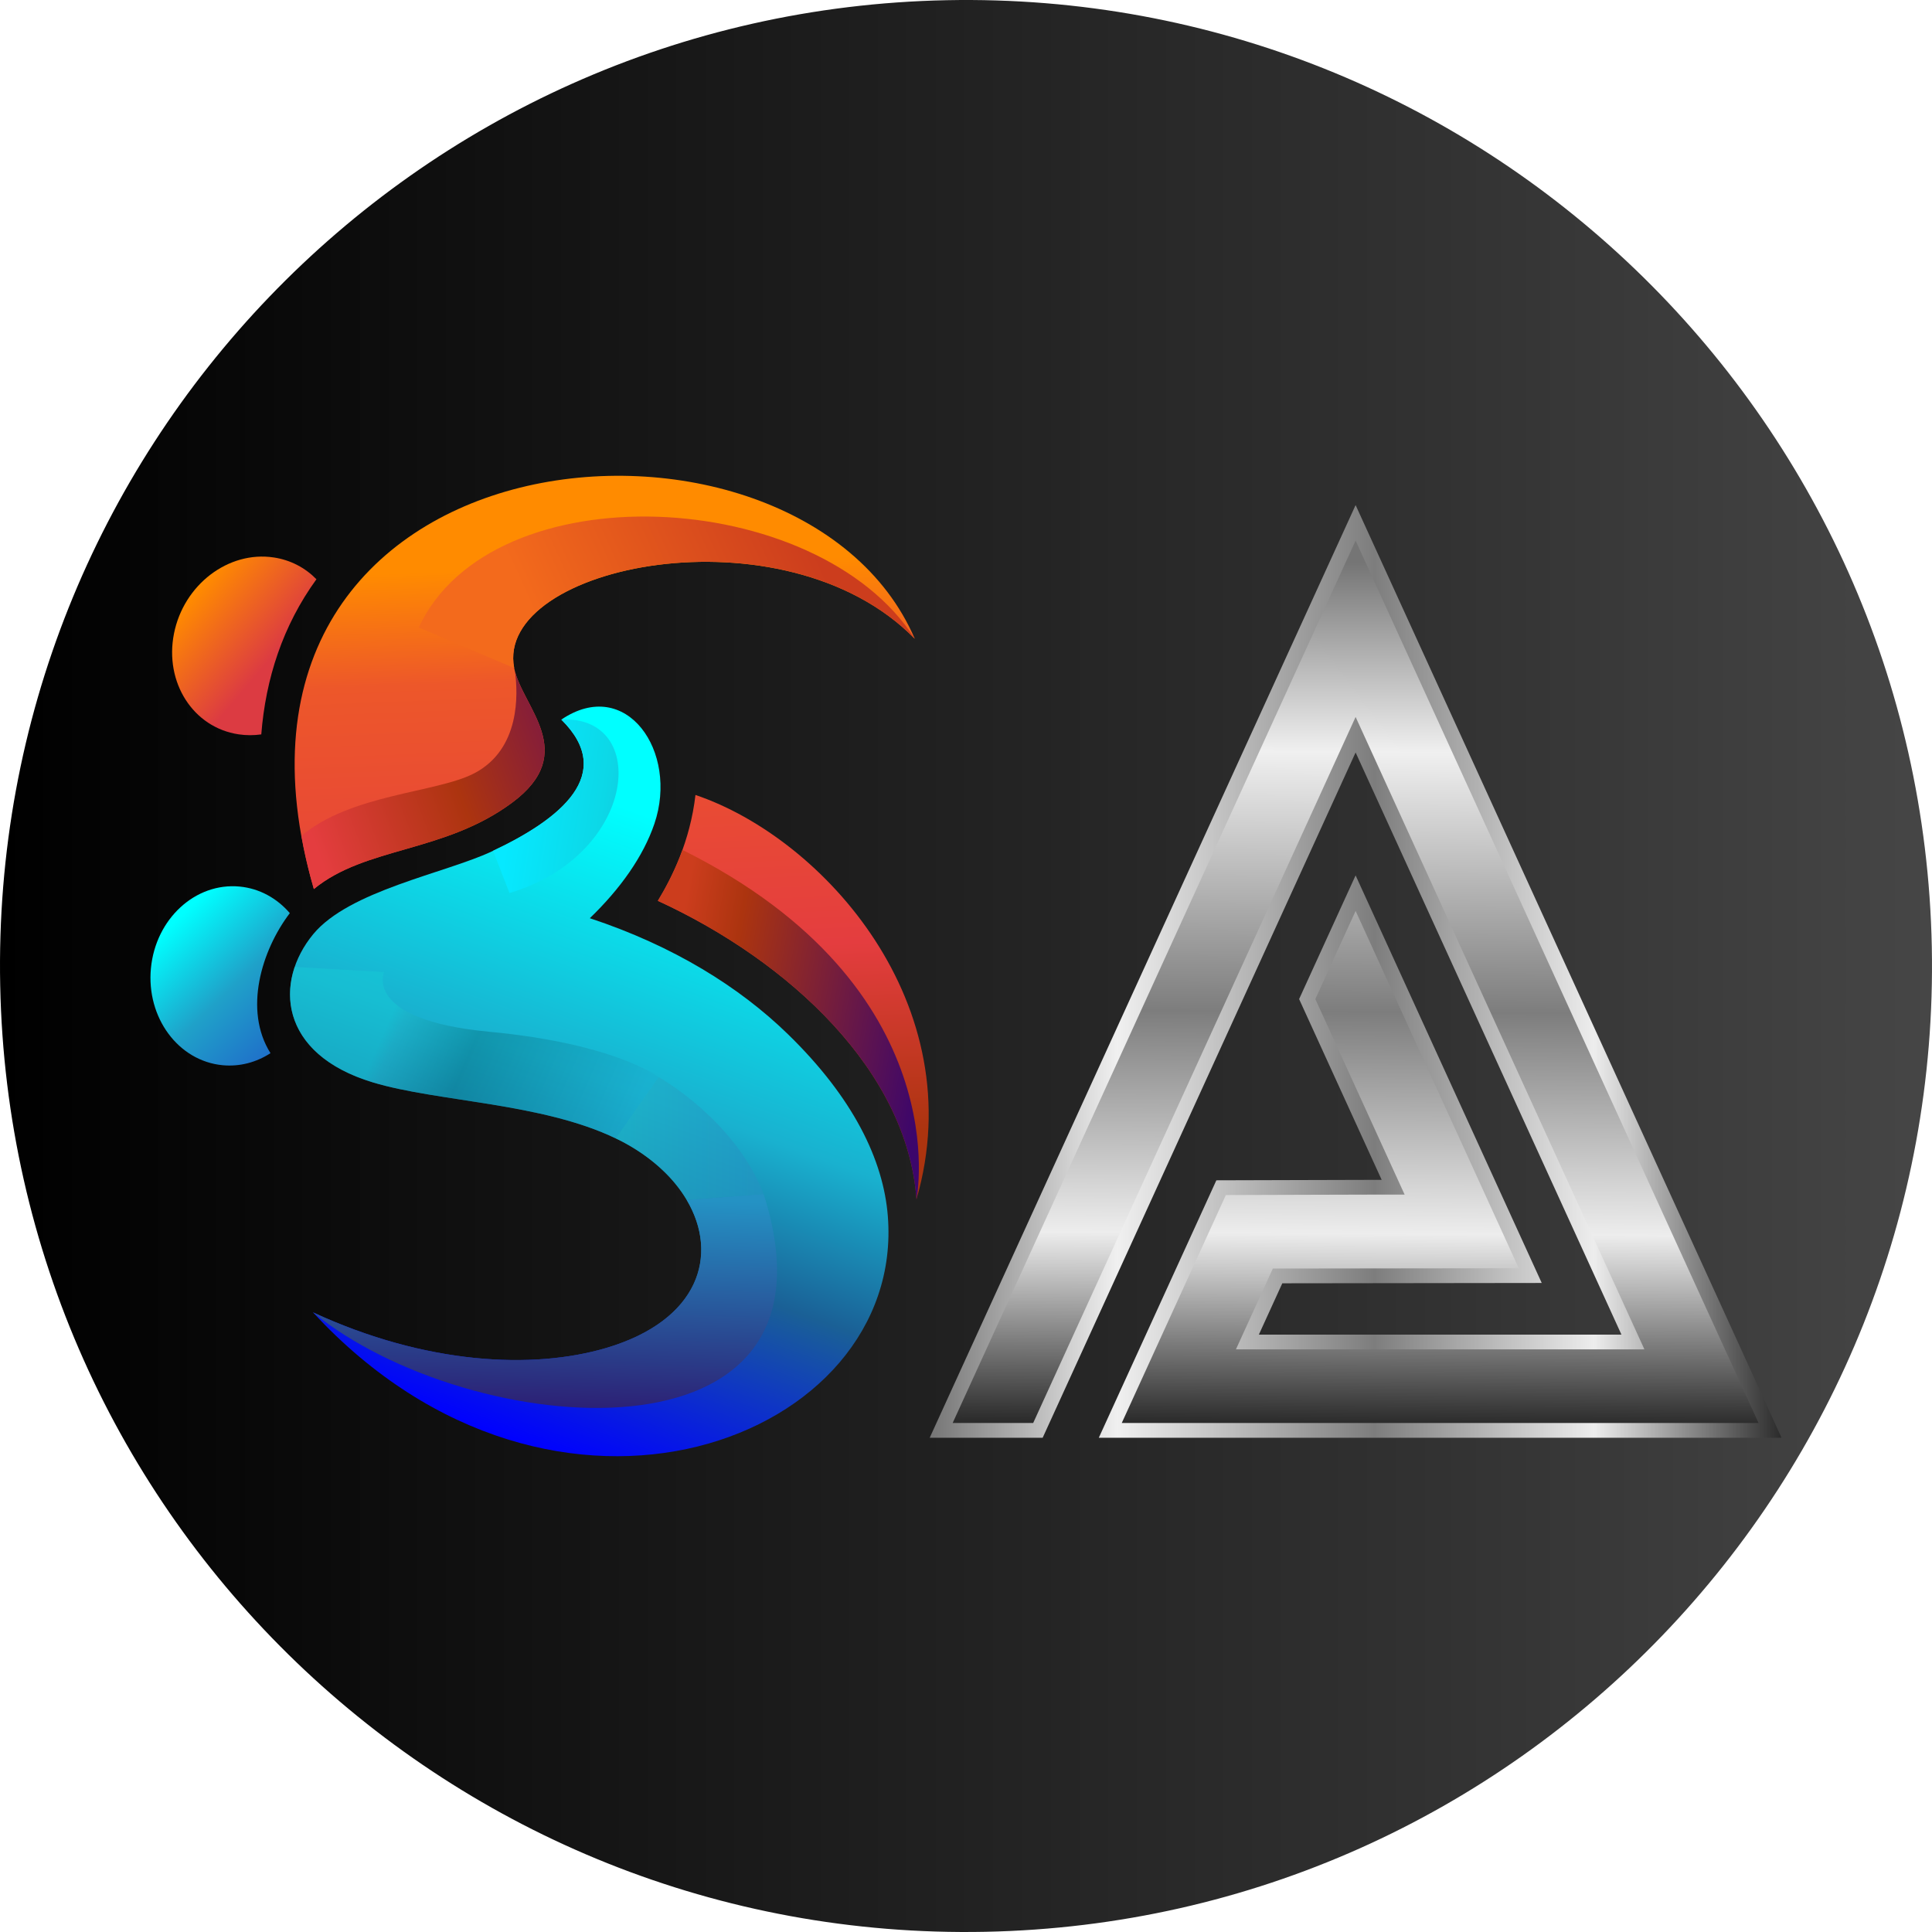 <?xml version="1.0" encoding="UTF-8" standalone="no"?>
<!-- Creator: CorelDRAW 2020 (64-Bit) -->

<svg
   xml:space="preserve"
   width="1000"
   height="1000"
   version="1.1"
   style="clip-rule:evenodd;fill-rule:evenodd;image-rendering:optimizeQuality;shape-rendering:geometricPrecision;text-rendering:geometricPrecision"
   viewBox="0 0 1000 1000"
   id="svg498"
   sodipodi:docname="logoCircle.svg"
   inkscape:version="1.3.2 (091e20ef0f, 2023-11-25)"
   inkscape:export-filename="logoBadge.png"
   inkscape:export-xdpi="96"
   inkscape:export-ydpi="96"
   xmlns:inkscape="http://www.inkscape.org/namespaces/inkscape"
   xmlns:sodipodi="http://sodipodi.sourceforge.net/DTD/sodipodi-0.dtd"
   xmlns:xlink="http://www.w3.org/1999/xlink"
   xmlns="http://www.w3.org/2000/svg"
   xmlns:svg="http://www.w3.org/2000/svg"><sodipodi:namedview
   id="namedview500"
   pagecolor="#ffffff"
   bordercolor="#000000"
   borderopacity="0.25"
   inkscape:showpageshadow="2"
   inkscape:pageopacity="0.0"
   inkscape:pagecheckerboard="0"
   inkscape:deskcolor="#3c3c3c"
   showgrid="false"
   inkscape:zoom="0.9517913"
   inkscape:cx="482.77390222"
   inkscape:cy="517.445368538"
   inkscape:window-width="1920"
   inkscape:window-height="1011"
   inkscape:window-x="0"
   inkscape:window-y="0"
   inkscape:window-maximized="1"
   inkscape:current-layer="svg498"
   showguides="true"
   inkscape:lockguides="false" />
 <defs
   id="defs458"><linearGradient
   inkscape:collect="always"
   id="linearGradient1626"><stop
     style="stop-color:#000000;stop-opacity:1;"
     offset="0"
     id="stop1622" /><stop
     style="stop-color:#323232;stop-opacity:1;"
     offset="0.745"
     id="stop7848" /><stop
     style="stop-color:#464646;stop-opacity:1;"
     offset="1"
     id="stop1624" /></linearGradient><linearGradient
   id="linearGradient4618"
   inkscape:swatch="solid"><stop
     style="stop-color:#ffffff;stop-opacity:1;"
     offset="0"
     id="stop4616" /></linearGradient><linearGradient
   id="id13"
   gradientUnits="userSpaceOnUse"
   x1="423.65"
   y1="797.39"
   x2="1601.56"
   y2="839.35">
   <stop
   offset="0"
   style="stop-opacity:1; stop-color:#B3B3B3"
   id="stop2374" />
   <stop
   offset="0.459"
   style="stop-opacity:1; stop-color:white"
   id="stop2376" />
   <stop
   offset="1"
   style="stop-opacity:1; stop-color:#B8B8B8"
   id="stop2378" />
  </linearGradient><rect
   x="584.804"
   y="423.15"
   width="833.036"
   height="216.65"
   id="rect87621" /><linearGradient
   id="linearGradient78316"
   gradientUnits="userSpaceOnUse"
   x1="857.13"
   y1="789.37"
   x2="868.31"
   y2="1087.19"
   spreadMethod="pad">
   <stop
   offset="0"
   style="stop-opacity:1; stop-color:#FF8B00"
   id="stop78308" /><stop
   offset="0.196"
   style="stop-color:#ed572a;stop-opacity:1;"
   id="stop78310" /><stop
   offset="0.671"
   style="stop-color:#e43d3f;stop-opacity:1;"
   id="stop84364" />
   
   <stop
   offset="1"
   style="stop-color:#ac340f;stop-opacity:1;"
   id="stop78314" />
  </linearGradient><linearGradient
   id="linearGradient78294"
   gradientUnits="userSpaceOnUse"
   x1="857.13"
   y1="789.37"
   x2="868.31"
   y2="1087.19"
   spreadMethod="pad">
   <stop
   offset="0"
   style="stop-opacity:1; stop-color:#FF8B00"
   id="stop78286" /><stop
   offset="0.2"
   style="stop-color:#ed572a;stop-opacity:1;"
   id="stop78288" />
   <stop
   offset="0.4"
   style="stop-opacity:1; stop-color:#DB2455"
   id="stop78290" />
   
  </linearGradient><linearGradient
   id="linearGradient78284"
   gradientUnits="userSpaceOnUse"
   x1="857.13"
   y1="789.37"
   x2="868.31"
   y2="1087.19">
   <stop
   offset="0"
   style="stop-opacity:1; stop-color:#FF8B00"
   id="stop78276" /><stop
   offset="0.2"
   style="stop-color:#ed572a;stop-opacity:1;"
   id="stop78278" />
   <stop
   offset="0.4"
   style="stop-opacity:1; stop-color:#DB2455"
   id="stop78280" />
   
  </linearGradient><linearGradient
   id="linearGradient47350"
   gradientUnits="userSpaceOnUse"
   x1="590.82"
   y1="970.99"
   x2="653.27"
   y2="1036.17">
   <stop
   offset="0"
   style="stop-color:#1eb6c8;stop-opacity:1;"
   id="stop47346" /><stop
   offset="0.475"
   style="stop-color:#21a4c5;stop-opacity:1;"
   id="stop67958" />
   <stop
   offset="1"
   style="stop-color:#2492c2;stop-opacity:1;"
   id="stop47348" />
  </linearGradient><linearGradient
   id="linearGradient47140"
   gradientUnits="userSpaceOnUse"
   x1="590.82"
   y1="970.99"
   x2="653.27"
   y2="1036.17">
   <stop
   offset="0"
   style="stop-color:#00ffff;stop-opacity:1;"
   id="stop47134" /><stop
   offset="0.75"
   style="stop-color:#1fa1c9;stop-opacity:1;"
   id="stop47136" />
   <stop
   offset="1"
   style="stop-color:#2492c2;stop-opacity:1;"
   id="stop47138" />
  </linearGradient><linearGradient
   id="linearGradient46833"
   gradientUnits="userSpaceOnUse"
   x1="590.82"
   y1="970.99"
   x2="653.27"
   y2="1036.17">
   <stop
   offset="0"
   style="stop-color:#1aaece;stop-opacity:1;"
   id="stop46827" />
   <stop
   offset="1"
   style="stop-color:#1e92c4;stop-opacity:1;"
   id="stop46831" />
  </linearGradient><inkscape:path-effect
   effect="fill_between_many"
   method="originald"
   linkedpaths="#path44175,0,1"
   id="path-effect46077"
   is_visible="true"
   lpeversion="0"
   join="true"
   close="true"
   autoreverse="true" />
  <style
   type="text/css"
   id="style364">
   <![CDATA[
    .fil0 {fill:white}
    .fil1 {fill:black;fill-rule:nonzero}
    .fil2 {fill:white;fill-rule:nonzero}
    .fil5 {fill:url(#id0)}
    .fil12 {fill:url(#id1)}
    .fil15 {fill:url(#id2)}
    .fil11 {fill:url(#id3)}
    .fil10 {fill:url(#id4)}
    .fil7 {fill:url(#id5)}
    .fil16 {fill:url(#id6)}
    .fil13 {fill:url(#id7)}
    .fil6 {fill:url(#id8)}
    .fil14 {fill:url(#id9)}
    .fil9 {fill:url(#id10)}
    .fil8 {fill:url(#id11)}
    .fil4 {fill:url(#id12);fill-rule:nonzero}
    .fil3 {fill:url(#id13);fill-rule:nonzero}
   ]]>
  </style>
  <linearGradient
   id="id0"
   gradientUnits="userSpaceOnUse"
   x1="1197.54"
   y1="734.92"
   x2="1200.05"
   y2="1242.72"
   spreadMethod="pad">
   <stop
   offset="0"
   style="stop-opacity:1; stop-color:#303030"
   id="stop366" />
   <stop
   offset="0.22"
   style="stop-opacity:1; stop-color:#F0F0F0"
   id="stop368" />
   <stop
   offset="0.522"
   style="stop-opacity:1; stop-color:#7D7D7D"
   id="stop370" />
   <stop
   offset="0.78"
   style="stop-opacity:1; stop-color:#EDEDED"
   id="stop372" />
   <stop
   offset="1"
   style="stop-opacity:1; stop-color:#4F4F4F"
   id="stop374" />
  </linearGradient>
  <linearGradient
   id="id1"
   gradientUnits="userSpaceOnUse"
   x1="916.32"
   y1="780.73"
   x2="782.9"
   y2="841.26"
   gradientTransform="translate(-495.72,-498.539)">
   <stop
   offset="0"
   style="stop-opacity:1; stop-color:#CC3D1D"
   id="stop377" />
   <stop
   offset="1"
   style="stop-opacity:1; stop-color:#F36A1C"
   id="stop379" />
  </linearGradient>
  <linearGradient
   id="id2"
   gradientUnits="userSpaceOnUse"
   x1="681.87"
   y1="1005.08"
   x2="825.8"
   y2="1068.09"
   gradientTransform="translate(-495.72,-498.539)">
   <stop
   offset="0.144"
   style="stop-color:#16c8d5;stop-opacity:1;"
   id="stop382" />
   <stop
   offset="0.187"
   style="stop-color:#1eb6c8;stop-opacity:1;"
   id="stop384" /><stop
   offset="0.43"
   style="stop-color:#0a7d8f;stop-opacity:1;"
   id="stop50558" />
   <stop
   offset="1"
   style="stop-opacity:1; stop-color:#1AAECE"
   id="stop386" />
  </linearGradient>
  <linearGradient
   id="id3"
   gradientUnits="userSpaceOnUse"
   x1="978.72"
   y1="1028.43"
   x2="843.44"
   y2="1004.34"
   gradientTransform="translate(-495.72,-498.539)">
   <stop
   offset="0"
   style="stop-color:#3c066b;stop-opacity:1;"
   id="stop389" /><stop
   offset="0.78"
   style="stop-color:#ac340f;stop-opacity:1;"
   id="stop84976" /><stop
   offset="1"
   style="stop-color:#cc3d1d;stop-opacity:1;"
   id="stop84854" />
   
  </linearGradient>
  <linearGradient
   id="id4"
   gradientUnits="userSpaceOnUse"
   x1="857.13"
   y1="789.37"
   x2="868.31"
   y2="1087.19"
   xlink:href="#linearGradient78294"
   gradientTransform="translate(855.561,40.68)">
   <stop
   offset="0"
   style="stop-opacity:1; stop-color:#FF8B00"
   id="stop394" /><stop
   offset="0.2"
   style="stop-color:#ed572a;stop-opacity:1;"
   id="stop68267" />
   <stop
   offset="0.4"
   style="stop-opacity:1; stop-color:#DB2455"
   id="stop396" />
   <stop
   offset="1"
   style="stop-opacity:1; stop-color:#4F017F"
   id="stop398" />
  </linearGradient>
  <linearGradient
   id="id5"
   gradientUnits="userSpaceOnUse"
   x1="874.97"
   y1="936.4"
   x2="764.96"
   y2="1245.46"
   gradientTransform="translate(-495.72,-498.539)">
   <stop
   offset="0"
   style="stop-color:#00ffff;stop-opacity:1;"
   id="stop401" /><stop
   offset="0.418"
   style="stop-color:#19b1cf;stop-opacity:1;"
   id="stop19991" />
   <stop
   offset="0.66"
   style="stop-color:#1a6096;stop-opacity:1;"
   id="stop403" />
   <stop
   offset="1"
   style="stop-color:#0000ff;stop-opacity:1;"
   id="stop405" />
  </linearGradient>
  <linearGradient
   id="id6"
   gradientUnits="userSpaceOnUse"
   x1="873.65"
   y1="885.23"
   x2="669.18"
   y2="963.06"
   gradientTransform="translate(-495.72,-498.539)">
   <stop
   offset="0.238"
   style="stop-opacity:1; stop-color:#6B0E56"
   id="stop408" /><stop
   offset="0.638"
   style="stop-color:#ac340f;stop-opacity:1;"
   id="stop84727" />
   <stop
   offset="1"
   style="stop-color:#e43d3f;stop-opacity:1;"
   id="stop410" />
  </linearGradient>
  <linearGradient
   id="id7"
   gradientUnits="userSpaceOnUse"
   x1="846.21"
   y1="964.49"
   x2="755.18"
   y2="949.85"
   gradientTransform="translate(-495.72,-498.539)">
   <stop
   offset="0"
   style="stop-color:#19b1cf;stop-opacity:1;"
   id="stop413" /><stop
   offset="0.5"
   style="stop-color:#0cd8e7;stop-opacity:1;"
   id="stop72727" />
   <stop
   offset="1"
   style="stop-color:#06e9ff;stop-opacity:1;"
   id="stop415" />
  </linearGradient>
  <linearGradient
   id="id8"
   gradientUnits="userSpaceOnUse"
   x1="1202.65"
   y1="789.88"
   x2="1199.9"
   y2="1235.08">
   <stop
   offset="0"
   style="stop-opacity:1; stop-color:#757575"
   id="stop418" />
   <stop
   offset="0.22"
   style="stop-opacity:1; stop-color:#F0F0F0"
   id="stop420" />
   <stop
   offset="0.522"
   style="stop-opacity:1; stop-color:#7D7D7D"
   id="stop422" />
   <stop
   offset="0.78"
   style="stop-opacity:1; stop-color:#EDEDED"
   id="stop424" />
   <stop
   offset="1"
   style="stop-opacity:1; stop-color:#2B2B2B"
   id="stop426" />
  </linearGradient>
  <linearGradient
   id="id9"
   gradientUnits="userSpaceOnUse"
   x1="847.12"
   y1="1238.89"
   x2="851.14"
   y2="1119.62"
   gradientTransform="translate(-495.72,-498.539)">
   <stop
   offset="0"
   style="stop-opacity:1; stop-color:#2D166E"
   id="stop429" />
   <stop
   offset="1"
   style="stop-opacity:1; stop-color:#2492C4"
   id="stop431" />
  </linearGradient>
  <linearGradient
   id="id10"
   gradientUnits="userSpaceOnUse"
   x1="603.92"
   y1="796.55"
   x2="656.98"
   y2="841.42"
   gradientTransform="translate(-495.72,-498.539)">
   <stop
   offset="0"
   style="stop-opacity:1; stop-color:#FF8B00"
   id="stop434" /><stop
   offset="0.75"
   style="stop-color:#dc3b42;stop-opacity:1;"
   id="stop84486" />
   
  </linearGradient>
  <linearGradient
   id="id11"
   gradientUnits="userSpaceOnUse"
   x1="590.82"
   y1="970.99"
   x2="653.27"
   y2="1036.17"
   gradientTransform="translate(-495.72,-498.539)">
   <stop
   offset="0"
   style="stop-color:#00ffff;stop-opacity:1;"
   id="stop439" /><stop
   offset="0.5"
   style="stop-color:#1fa1c9;stop-opacity:1;"
   id="stop25963" />
   <stop
   offset="1"
   style="stop-color:#1f68c9;stop-opacity:1;"
   id="stop441" />
  </linearGradient>
  <linearGradient
   id="id12"
   gradientUnits="userSpaceOnUse"
   x1="523.07"
   y1="1460.17"
   x2="1505.97"
   y2="1441.6">
   <stop
   offset="0"
   style="stop-opacity:1; stop-color:#B5B5B5"
   id="stop444" />
   <stop
   offset="0.459"
   style="stop-opacity:1; stop-color:#F7F7F7"
   id="stop446" />
   <stop
   offset="1"
   style="stop-opacity:1; stop-color:#B0B0B0"
   id="stop448" />
  </linearGradient>
  <linearGradient
   id="id14"
   gradientUnits="userSpaceOnUse"
   x1="423.65"
   y1="797.39"
   x2="1601.56"
   y2="839.35">
   <stop
   offset="0"
   style="stop-color:#b2b2b2;stop-opacity:1;"
   id="stop451" />
   <stop
   offset="0.46"
   style="stop-color:#fafafa;stop-opacity:1;"
   id="stop453" />
   <stop
   offset="1"
   style="stop-opacity:1; stop-color:#B8B8B8"
   id="stop455" />
  </linearGradient>
 <inkscape:path-effect
   effect="fill_between_many"
   method="originald"
   linkedpaths="#path44175,0,1"
   id="path-effect45221"
   is_visible="true"
   lpeversion="0"
   join="true"
   close="true"
   autoreverse="true" /><linearGradient
   inkscape:collect="always"
   xlink:href="#id8"
   id="linearGradient47150"
   x1="976.93"
   y1="1001.345"
   x2="1417.84"
   y2="1001.345"
   gradientUnits="userSpaceOnUse"
   gradientTransform="translate(-495.72,-498.539)" /><linearGradient
   inkscape:collect="always"
   xlink:href="#linearGradient47350"
   id="linearGradient47342"
   x1="814.38"
   y1="1087.829"
   x2="890.98"
   y2="1087.829"
   gradientUnits="userSpaceOnUse"
   gradientTransform="translate(-495.719,-498.538)" /><linearGradient
   inkscape:collect="always"
   xlink:href="#linearGradient78316"
   id="linearGradient78296"
   gradientUnits="userSpaceOnUse"
   x1="857.13"
   y1="789.37"
   x2="868.31"
   y2="1087.19"
   gradientTransform="translate(-495.72,-498.539)" /><linearGradient
   inkscape:collect="always"
   xlink:href="#id14"
   id="linearGradient4634"
   x1="444.25"
   y1="609.153"
   x2="1589.313"
   y2="609.153"
   gradientUnits="userSpaceOnUse"
   spreadMethod="pad"
   gradientTransform="translate(-114.922,-70.686)" /><linearGradient
   inkscape:collect="always"
   xlink:href="#id14"
   id="linearGradient12501"
   gradientUnits="userSpaceOnUse"
   x1="661.235"
   y1="1525.258"
   x2="1372.328"
   y2="1525.258"
   gradientTransform="translate(-2189)" /><linearGradient
   inkscape:collect="always"
   xlink:href="#id14"
   id="linearGradient13113"
   gradientUnits="userSpaceOnUse"
   gradientTransform="translate(-2189)"
   x1="661.235"
   y1="1525.258"
   x2="1372.328"
   y2="1525.258" /><linearGradient
   inkscape:collect="always"
   xlink:href="#id8"
   id="linearGradient8849"
   gradientUnits="userSpaceOnUse"
   x1="1202.65"
   y1="789.88"
   x2="1199.9"
   y2="1235.08"
   gradientTransform="translate(-495.72,-498.539)" /><linearGradient
   inkscape:collect="always"
   xlink:href="#linearGradient1626"
   id="linearGradient1628"
   x1="5.7058691e-06"
   y1="500"
   x2="1000"
   y2="500"
   gradientUnits="userSpaceOnUse" /></defs>
 <path
   class="fil1"
   d="M 490.017,0.102 C 628.055,-2.655 754.148,50.803 846.42,139.462 c 92.272,88.659 150.721,212.511 153.478,350.555 2.757,138.045 -50.702,264.132 -139.36,356.403 -88.659,92.272 -212.518,150.722 -350.555,153.478 C 371.939,1002.655 245.845,949.197 153.58,860.538 61.308,771.88 2.858,648.027 0.102,509.983 -2.655,371.939 50.803,245.852 139.462,153.58 228.114,61.308 351.973,2.858 490.017,0.102 Z"
   id="path463"
   style="clip-rule:evenodd;display:inline;fill:url(#linearGradient1628);fill-opacity:1;fill-rule:evenodd;stroke:none;stroke-width:0;stroke-dasharray:none;image-rendering:optimizeQuality;shape-rendering:geometricPrecision;text-rendering:geometricPrecision"
   inkscape:label="Black Circle"
   sodipodi:insensitive="true" /><rect
   style="clip-rule:evenodd;display:none;opacity:0.5;fill:#ff01c9;fill-opacity:1;fill-rule:evenodd;stroke:#000000;stroke-width:0;stroke-dasharray:none;stroke-opacity:1;image-rendering:optimizeQuality;shape-rendering:geometricPrecision;text-rendering:geometricPrecision"
   id="rect7506"
   width="844.24"
   height="507.465"
   x="77.88"
   y="246.268"
   sodipodi:insensitive="true" /><g
   inkscape:groupmode="layer"
   id="layer1"
   inkscape:label="Suplexer"
   style="display:inline"
   sodipodi:insensitive="true"><path
     class="fil7"
     d="m 161.98,679.261 c 58.71,27.16 113.95,29.6 151.63,18.49 69.48,-20.48 60.38,-81.78 5.22,-108.46 -38.39,-18.56 -92.39,-18.95 -125.78,-29.03 -49.03,-14.79 -51.09,-52.28 -30.95,-76.71 18.63,-22.58 68.27,-31.55 92.35,-42.81 35.7,-16.69 64.67,-40.07 36.1,-68.28 33.58,-22.76 60.82,16.59 48.18,53.87 -5.74,16.95 -17.67,33.72 -33.44,48.93 43.24,14.29 77.45,35.6 102.56,60.05 33.79,32.9 49.39,65.07 51.69,94.15 9.17,116.03 -172.4,185.3 -297.56,49.8 z"
     id="path477"
     style="clip-rule:evenodd;display:inline;fill:url(#id5);fill-rule:evenodd;image-rendering:optimizeQuality;shape-rendering:geometricPrecision;text-rendering:geometricPrecision"
     inkscape:label="Main Body" /><path
     class="fil8"
     d="m 124.05,458.881 c -22.92,-2.2 -43.48,16.72 -45.93,42.25 -2.45,25.54 14.14,48.02 37.06,50.22 8.95,0.85 17.54,-1.51 24.83,-6.23 -14.01,-22.23 -4.69,-53.17 10,-72.48 -6.59,-7.66 -15.63,-12.77 -25.96,-13.76 z"
     id="path479"
     style="clip-rule:evenodd;display:inline;fill:url(#id11);fill-rule:evenodd;image-rendering:optimizeQuality;shape-rendering:geometricPrecision;text-rendering:geometricPrecision"
     inkscape:label="Head" /><path
     class="fil14"
     d="m 161.98,679.261 c 58.71,27.16 113.95,29.6 151.63,18.49 48.37,-14.26 58.64,-48.3 41.81,-76.67 l 39.84,-3.04 c 46.37,145.17 -152.26,127.37 -233.28,61.22 z"
     id="path491"
     style="clip-rule:evenodd;display:inline;fill:url(#id9);fill-rule:evenodd;image-rendering:optimizeQuality;shape-rendering:geometricPrecision;text-rendering:geometricPrecision"
     inkscape:label="Shading Bottom" /><path
     d="m 340.89,557.501 c 0,0 39.18,21.652 54.371,60.541 l -39.84,3.039 c -12.628,-21.598 -36.761,-31.869 -36.761,-31.869 z"
     id="path47142"
     style="display:inline;opacity:0.665;fill:url(#linearGradient47342);fill-opacity:1"
     inkscape:label="Shading Middle" /><path
     class="fil15"
     d="m 318.66,589.211 c -38.37,-18.48 -92.27,-18.89 -125.61,-28.95 -38.66,-11.66 -48.11,-37.43 -40.51,-59.78 l 46.28,2.66 c 0,0 -11.12,24.71 54.36,30.89 65.47,6.17 87.71,23.47 87.71,23.47 z"
     id="path493"
     style="clip-rule:evenodd;display:inline;opacity:0.544;fill:url(#id2);fill-rule:evenodd;image-rendering:optimizeQuality;shape-rendering:geometricPrecision;text-rendering:geometricPrecision"
     inkscape:label="Shading Top" /><path
     class="fil13"
     d="m 255.23,440.371 c 35.34,-16.66 63.68,-39.9 35.32,-67.91 45.85,-2.52 39.63,69.94 -26.85,89.78 z"
     id="path489"
     style="clip-rule:evenodd;display:inline;fill:url(#id7);fill-rule:evenodd;image-rendering:optimizeQuality;shape-rendering:geometricPrecision;text-rendering:geometricPrecision"
     inkscape:label="Shading Arm" /></g><g
   inkscape:groupmode="layer"
   id="layer2"
   inkscape:label="Suplexee"
   style="display:inline"
   sodipodi:insensitive="true"><path
     class="fil10"
     d="m 473.5,330.641 c -67.48,-69.03 -217.77,-38.09 -207.36,15.14 3.94,20.16 34.05,43.6 -1.05,69.66 -35.18,26.13 -75.76,22.64 -102.64,44.73 -70.04,-241.4 250.84,-269.42 311.05,-129.53 z m -113.53,80.83 c 66.17,22.32 143.53,108.46 114.41,209.27 -4.84,-66.17 -65.38,-122.97 -133.88,-154.48 7.35,-12.09 16.7,-30.79 19.47,-54.79 z"
     id="path483"
     style="clip-rule:evenodd;display:inline;fill:url(#linearGradient78296);fill-opacity:1;fill-rule:evenodd;image-rendering:optimizeQuality;shape-rendering:geometricPrecision;text-rendering:geometricPrecision"
     inkscape:label="Main Body" /><path
     class="fil9"
     d="m 141.64,288.531 c -23.48,-3.51 -46.58,14.15 -51.59,39.43 -5.01,25.29 9.96,48.63 33.44,52.13 3.95,0.59 7.9,0.58 11.75,0.03 2.26,-28.78 11.1,-56.25 28.55,-80.3 -5.79,-5.91 -13.38,-9.99 -22.15,-11.29 z"
     id="path481"
     inkscape:label="Head"
     style="clip-rule:evenodd;display:inline;fill:url(#id10);fill-rule:evenodd;image-rendering:optimizeQuality;shape-rendering:geometricPrecision;text-rendering:geometricPrecision" /><path
     class="fil11"
     d="m 474.38,620.741 c 0,0 22.13,-109.56 -121.14,-180.82 -3.87,10.71 -8.62,19.56 -12.74,26.34 68.5,31.51 129.04,88.31 133.88,154.48 z"
     id="path485"
     style="clip-rule:evenodd;display:inline;fill:url(#id3);fill-rule:evenodd;image-rendering:optimizeQuality;shape-rendering:geometricPrecision;text-rendering:geometricPrecision"
     inkscape:label="Shading Leg" /><path
     class="fil12"
     d="m 473.5,330.641 c -67.48,-69.03 -217.77,-38.09 -207.36,15.14 l -49.38,-20.97 c 37.71,-81.57 206.27,-73.27 256.74,5.83 z"
     id="path487"
     style="clip-rule:evenodd;display:inline;fill:url(#id1);fill-rule:evenodd;image-rendering:optimizeQuality;shape-rendering:geometricPrecision;text-rendering:geometricPrecision"
     inkscape:label="Shading Arm" /><path
     class="fil16"
     d="m 265.74,342.781 0.01,0.11 -0.03,-0.11 z m 0.82,4.82 c 5.27,19.74 32.58,42.56 -1.47,67.84 -35.18,26.13 -75.76,22.64 -102.64,44.73 -2.76,-9.51 -4.85,-18.65 -6.43,-27.5 25.62,-21.73 69.97,-22.28 89.41,-32.39 23.97,-12.48 22.7,-41.25 21.13,-52.68 z"
     id="path495"
     style="clip-rule:evenodd;display:inline;fill:url(#id6);fill-rule:evenodd;image-rendering:optimizeQuality;shape-rendering:geometricPrecision;text-rendering:geometricPrecision"
     inkscape:label="Shading Body" /></g><g
   inkscape:groupmode="layer"
   id="layer3"
   inkscape:label="A"
   style="display:inline"
   sodipodi:insensitive="true"><path
     class="fil5"
     d="m 568.74,744.181 c 117.79,0 235.58,0 353.38,0 l -106.76,-233.76 -113.7,-248.99 -220.45,482.75 h 58.47 c 53.99,-118.24 107.98,-236.48 161.98,-354.71 l 137.6,301.32 h -187.67 l 12.13,-26.56 134.28,-0.17 -17.24,-37.74 -79.1,-173.22 -29.24,64.02 c 12.3,26.92 30.43,66.64 42.73,93.56 -24.59,0 -60.97,0.24 -85.56,0.24 -20.28,44.42 -40.57,88.84 -60.85,133.26 z"
     id="path473"
     style="clip-rule:evenodd;display:inline;fill:url(#linearGradient47150);fill-opacity:1;fill-rule:evenodd;image-rendering:optimizeQuality;shape-rendering:geometricPrecision;text-rendering:geometricPrecision"
     inkscape:label="A Outline" /><path
     class="fil6"
     d="m 634.5,618.551 c -17.96,39.33 -35.92,78.66 -53.88,117.99 109.87,0 219.74,0 329.61,0 l -101.81,-222.95 -106.76,-233.78 -208.57,456.73 h 41.68 c 53.32,-116.75 106.63,-233.5 159.94,-350.24 l 6.95,-15.21 149.49,327.34 h -211.44 l 19.1,-41.83 127.31,-0.16 -84.46,-184.95 -20.84,45.63 c 13.76,30.13 27.51,60.26 41.27,90.38 l 4.94,10.81 h -11.88 c -26.89,0 -53.77,0.22 -80.65,0.24 z"
     id="path475"
     inkscape:label="A"
     style="clip-rule:evenodd;display:inline;fill:url(#linearGradient8849);fill-rule:evenodd;image-rendering:optimizeQuality;shape-rendering:geometricPrecision;text-rendering:geometricPrecision" /></g>
</svg>
